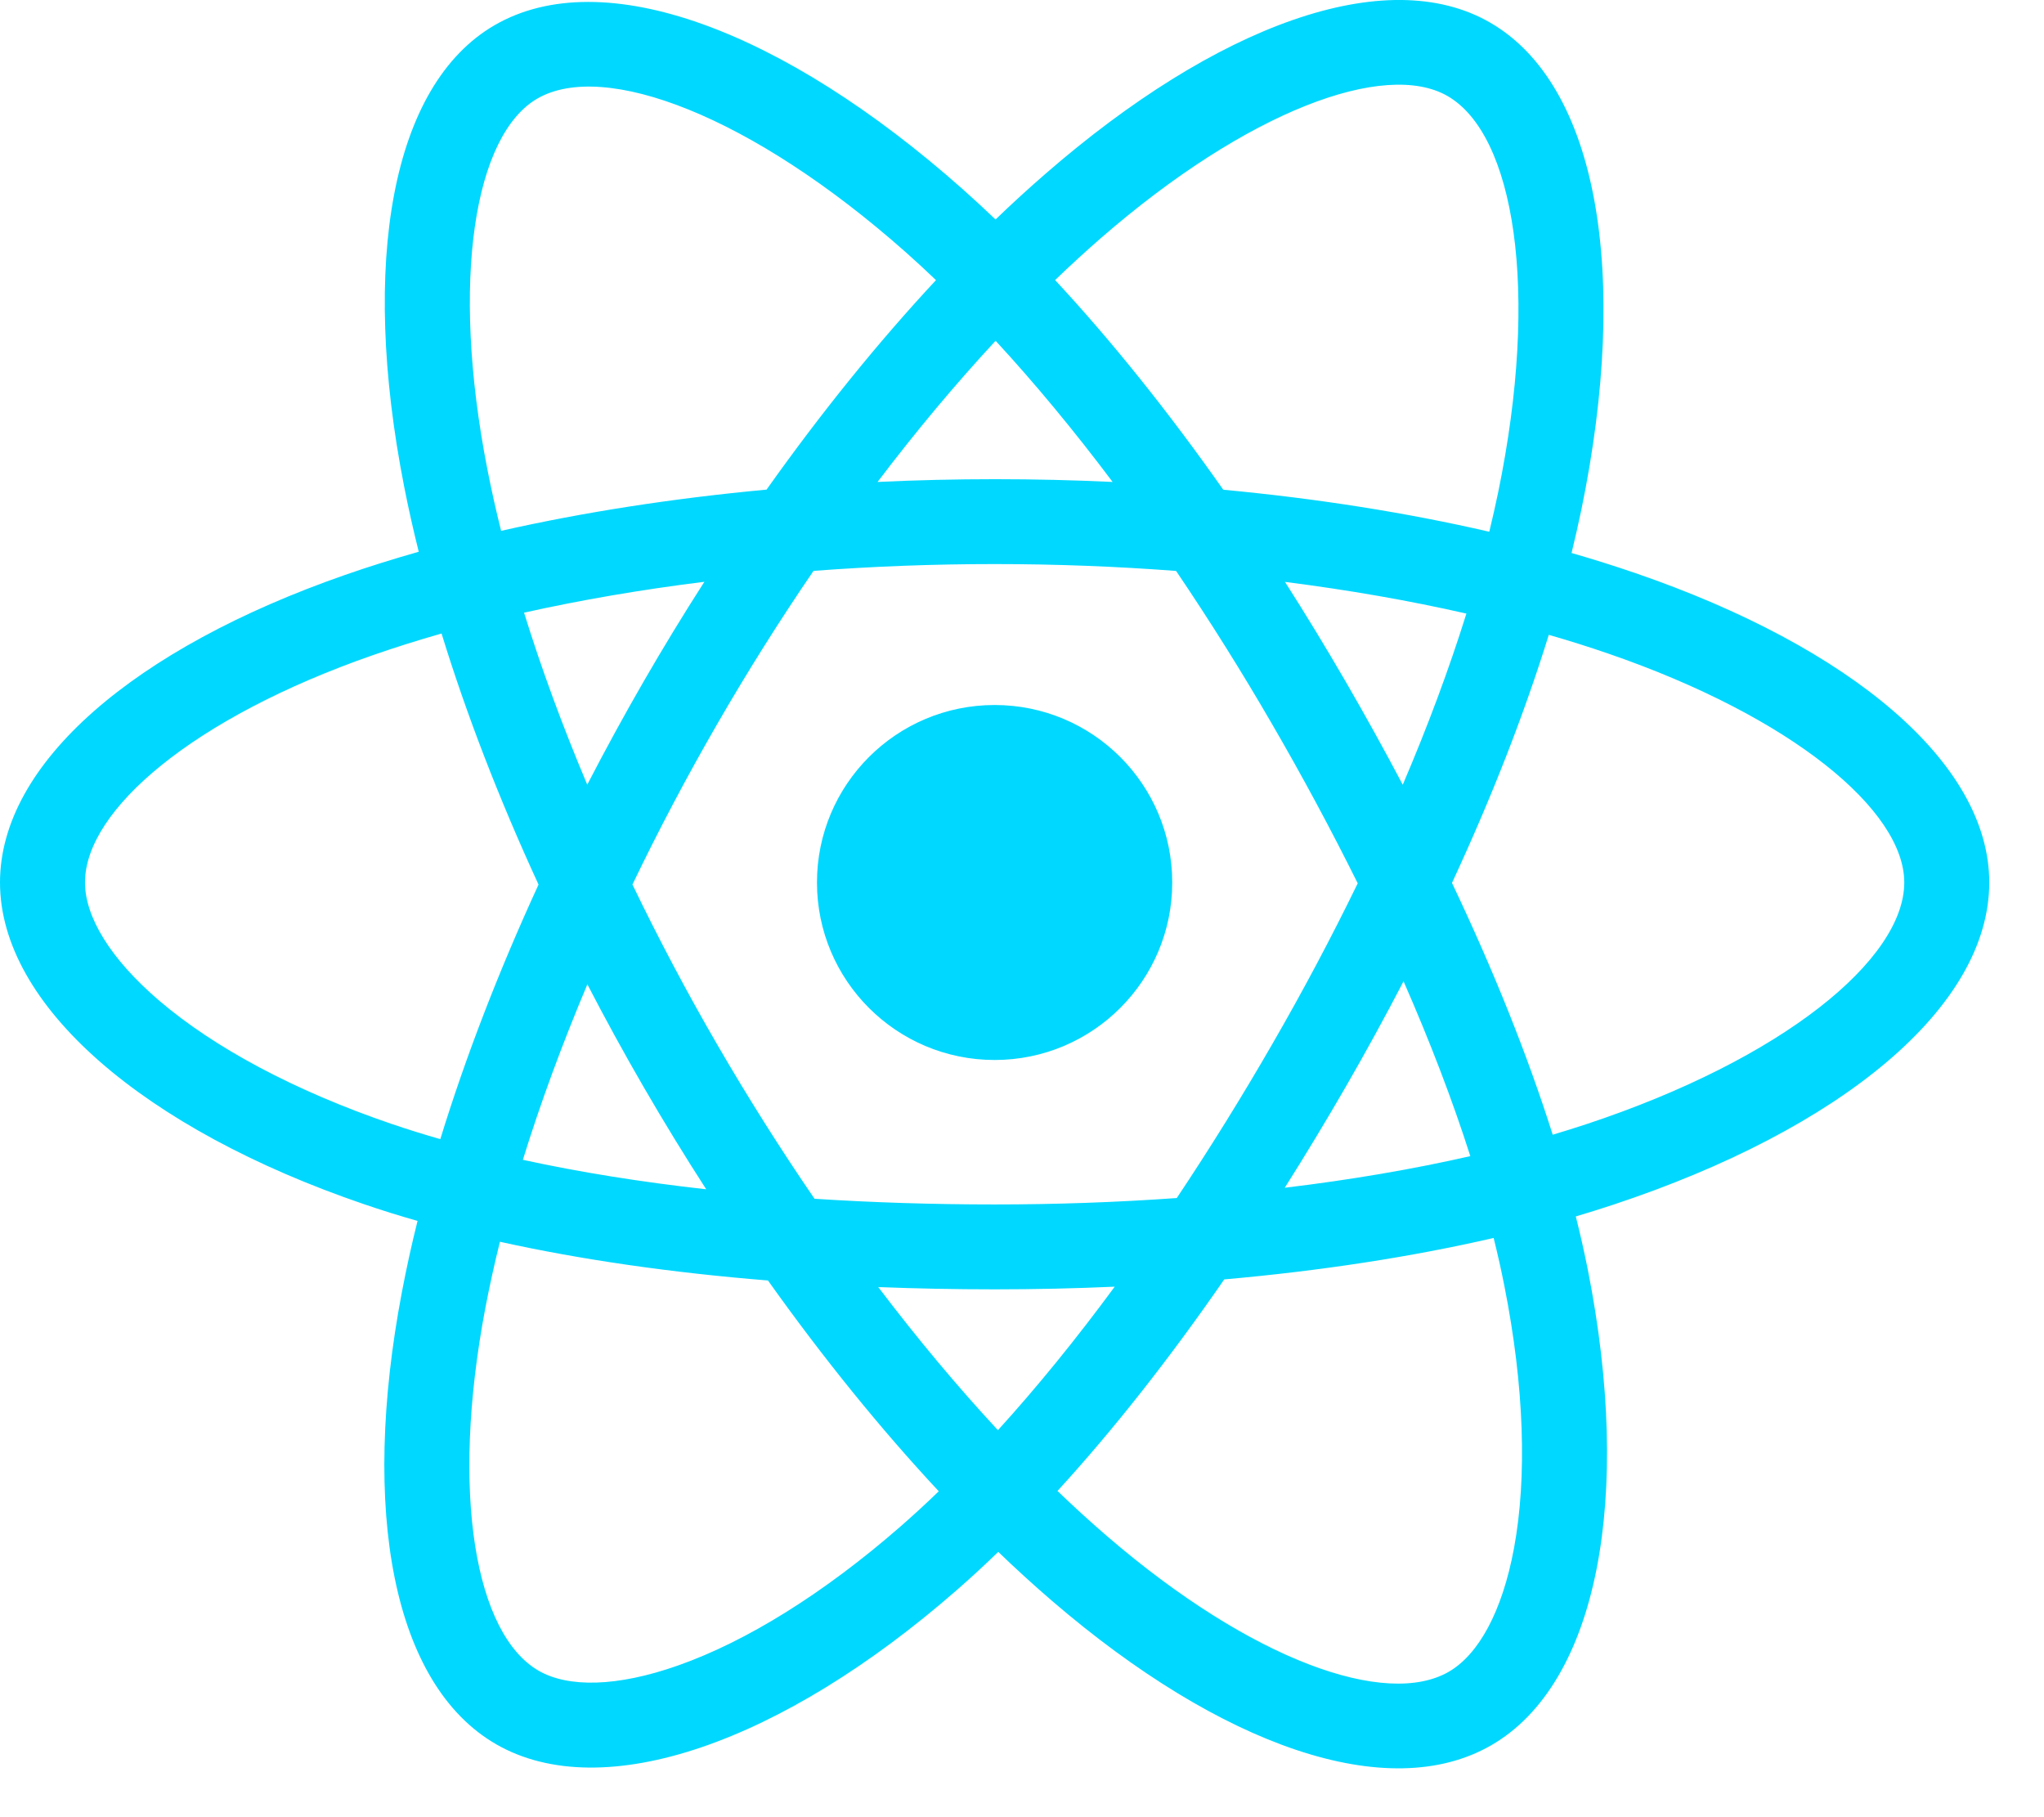 <svg width="36" height="32" viewBox="0 0 36 32" fill="none" xmlns="http://www.w3.org/2000/svg">
<g clip-path="url(#clip0_260_58)">
<path d="M28.806 10.093C28.433 9.965 28.058 9.847 27.679 9.738C27.742 9.478 27.801 9.222 27.853 8.97C28.707 4.83 28.148 1.494 26.242 0.396C24.414 -0.657 21.425 0.441 18.407 3.066C18.109 3.325 17.818 3.591 17.534 3.865C17.344 3.683 17.15 3.505 16.954 3.33C13.79 0.523 10.618 -0.659 8.714 0.442C6.888 1.498 6.347 4.633 7.116 8.557C7.192 8.946 7.279 9.332 7.375 9.716C6.926 9.844 6.493 9.979 6.078 10.124C2.369 11.416 0 13.44 0 15.54C0 17.71 2.543 19.885 6.407 21.204C6.72 21.311 7.036 21.41 7.354 21.5C7.25 21.914 7.159 22.331 7.079 22.75C6.346 26.605 6.918 29.666 8.739 30.716C10.62 31.799 13.777 30.686 16.851 28.001C17.101 27.783 17.344 27.558 17.582 27.328C17.89 27.625 18.206 27.913 18.529 28.191C21.507 30.751 24.448 31.785 26.267 30.732C28.147 29.646 28.758 26.357 27.965 22.356C27.902 22.043 27.832 21.731 27.754 21.421C27.976 21.355 28.194 21.287 28.406 21.217C32.422 19.888 35.036 17.739 35.036 15.54C35.036 13.433 32.59 11.394 28.806 10.093ZM27.935 19.798C27.744 19.861 27.547 19.922 27.347 19.982C26.903 18.579 26.305 17.088 25.573 15.548C26.271 14.044 26.847 12.572 27.278 11.179C27.636 11.282 27.984 11.392 28.319 11.507C31.561 12.622 33.539 14.27 33.539 15.54C33.539 16.893 31.403 18.65 27.935 19.798ZM26.496 22.646C26.847 24.416 26.897 26.015 26.665 27.266C26.456 28.389 26.037 29.138 25.517 29.439C24.413 30.077 22.052 29.247 19.506 27.058C19.205 26.799 18.911 26.531 18.625 26.255C19.612 25.177 20.599 23.923 21.562 22.53C23.255 22.38 24.855 22.135 26.307 21.8C26.378 22.088 26.442 22.37 26.496 22.646ZM11.944 29.328C10.866 29.709 10.007 29.72 9.487 29.421C8.382 28.784 7.923 26.326 8.549 23.029C8.624 22.639 8.709 22.252 8.805 21.867C10.24 22.184 11.829 22.412 13.526 22.549C14.496 23.912 15.511 25.165 16.534 26.261C16.317 26.471 16.094 26.676 15.867 26.875C14.507 28.062 13.145 28.905 11.944 29.328ZM6.891 19.79C5.182 19.206 3.772 18.448 2.804 17.621C1.935 16.878 1.497 16.139 1.497 15.54C1.497 14.266 3.399 12.64 6.571 11.536C6.956 11.402 7.359 11.275 7.777 11.156C8.215 12.581 8.791 14.071 9.485 15.577C8.782 17.105 8.198 18.619 7.755 20.06C7.465 19.977 7.177 19.887 6.891 19.79ZM8.585 8.27C7.926 4.908 8.364 2.372 9.464 1.736C10.636 1.058 13.228 2.025 15.96 4.448C16.138 4.606 16.313 4.768 16.485 4.933C15.468 6.024 14.462 7.268 13.501 8.622C11.853 8.775 10.276 9.02 8.826 9.348C8.736 8.991 8.656 8.631 8.585 8.27ZM23.698 11.998C23.355 11.407 23 10.823 22.632 10.247C23.75 10.389 24.821 10.576 25.827 10.805C25.525 11.772 25.149 12.783 24.706 13.819C24.382 13.205 24.046 12.598 23.698 11.998ZM17.535 6.001C18.225 6.748 18.916 7.582 19.596 8.487C18.217 8.422 16.835 8.422 15.456 8.487C16.136 7.59 16.834 6.757 17.535 6.001ZM11.332 12.008C10.988 12.604 10.659 13.207 10.343 13.818C9.907 12.785 9.534 11.77 9.23 10.789C10.229 10.566 11.296 10.383 12.406 10.245C12.034 10.824 11.676 11.412 11.332 12.008ZM12.438 20.943C11.29 20.815 10.209 20.642 9.209 20.424C9.518 19.426 9.9 18.389 10.345 17.334C10.662 17.946 10.993 18.55 11.338 19.145C11.693 19.758 12.061 20.358 12.438 20.943ZM17.576 25.185C16.866 24.421 16.159 23.575 15.468 22.665C16.139 22.691 16.823 22.705 17.518 22.705C18.232 22.705 18.938 22.689 19.633 22.658C18.951 23.584 18.262 24.431 17.576 25.185ZM24.72 17.28C25.188 18.347 25.583 19.378 25.896 20.359C24.88 20.591 23.784 20.777 22.628 20.916C22.998 20.33 23.357 19.736 23.704 19.135C24.056 18.524 24.395 17.906 24.72 17.28ZM22.407 18.388C21.876 19.309 21.316 20.213 20.726 21.097C19.659 21.173 18.588 21.21 17.518 21.21C16.427 21.21 15.367 21.176 14.346 21.11C13.741 20.227 13.17 19.322 12.633 18.396C12.099 17.476 11.601 16.535 11.139 15.576C11.6 14.617 12.097 13.676 12.629 12.755L12.629 12.755C13.161 11.833 13.727 10.932 14.328 10.053C15.37 9.974 16.438 9.933 17.518 9.933C18.602 9.933 19.672 9.975 20.714 10.054C21.308 10.932 21.871 11.83 22.402 12.747C22.936 13.666 23.44 14.603 23.913 15.555C23.445 16.517 22.942 17.462 22.407 18.388ZM25.495 1.691C26.668 2.367 27.124 5.093 26.387 8.668C26.34 8.896 26.287 9.128 26.23 9.364C24.776 9.028 23.198 8.779 21.545 8.624C20.582 7.255 19.585 6.01 18.583 4.932C18.846 4.679 19.114 4.433 19.389 4.193C21.976 1.945 24.393 1.057 25.495 1.691ZM17.518 12.415C19.246 12.415 20.646 13.814 20.646 15.54C20.646 17.267 19.246 18.666 17.518 18.666C15.79 18.666 14.389 17.267 14.389 15.54C14.389 13.814 15.79 12.415 17.518 12.415Z" fill="#00D8FF"/>
</g>
<defs>
<clipPath id="clip0_260_58">
<rect width="35.036" height="31.172" fill="white"/>
</clipPath>
</defs>
</svg>
